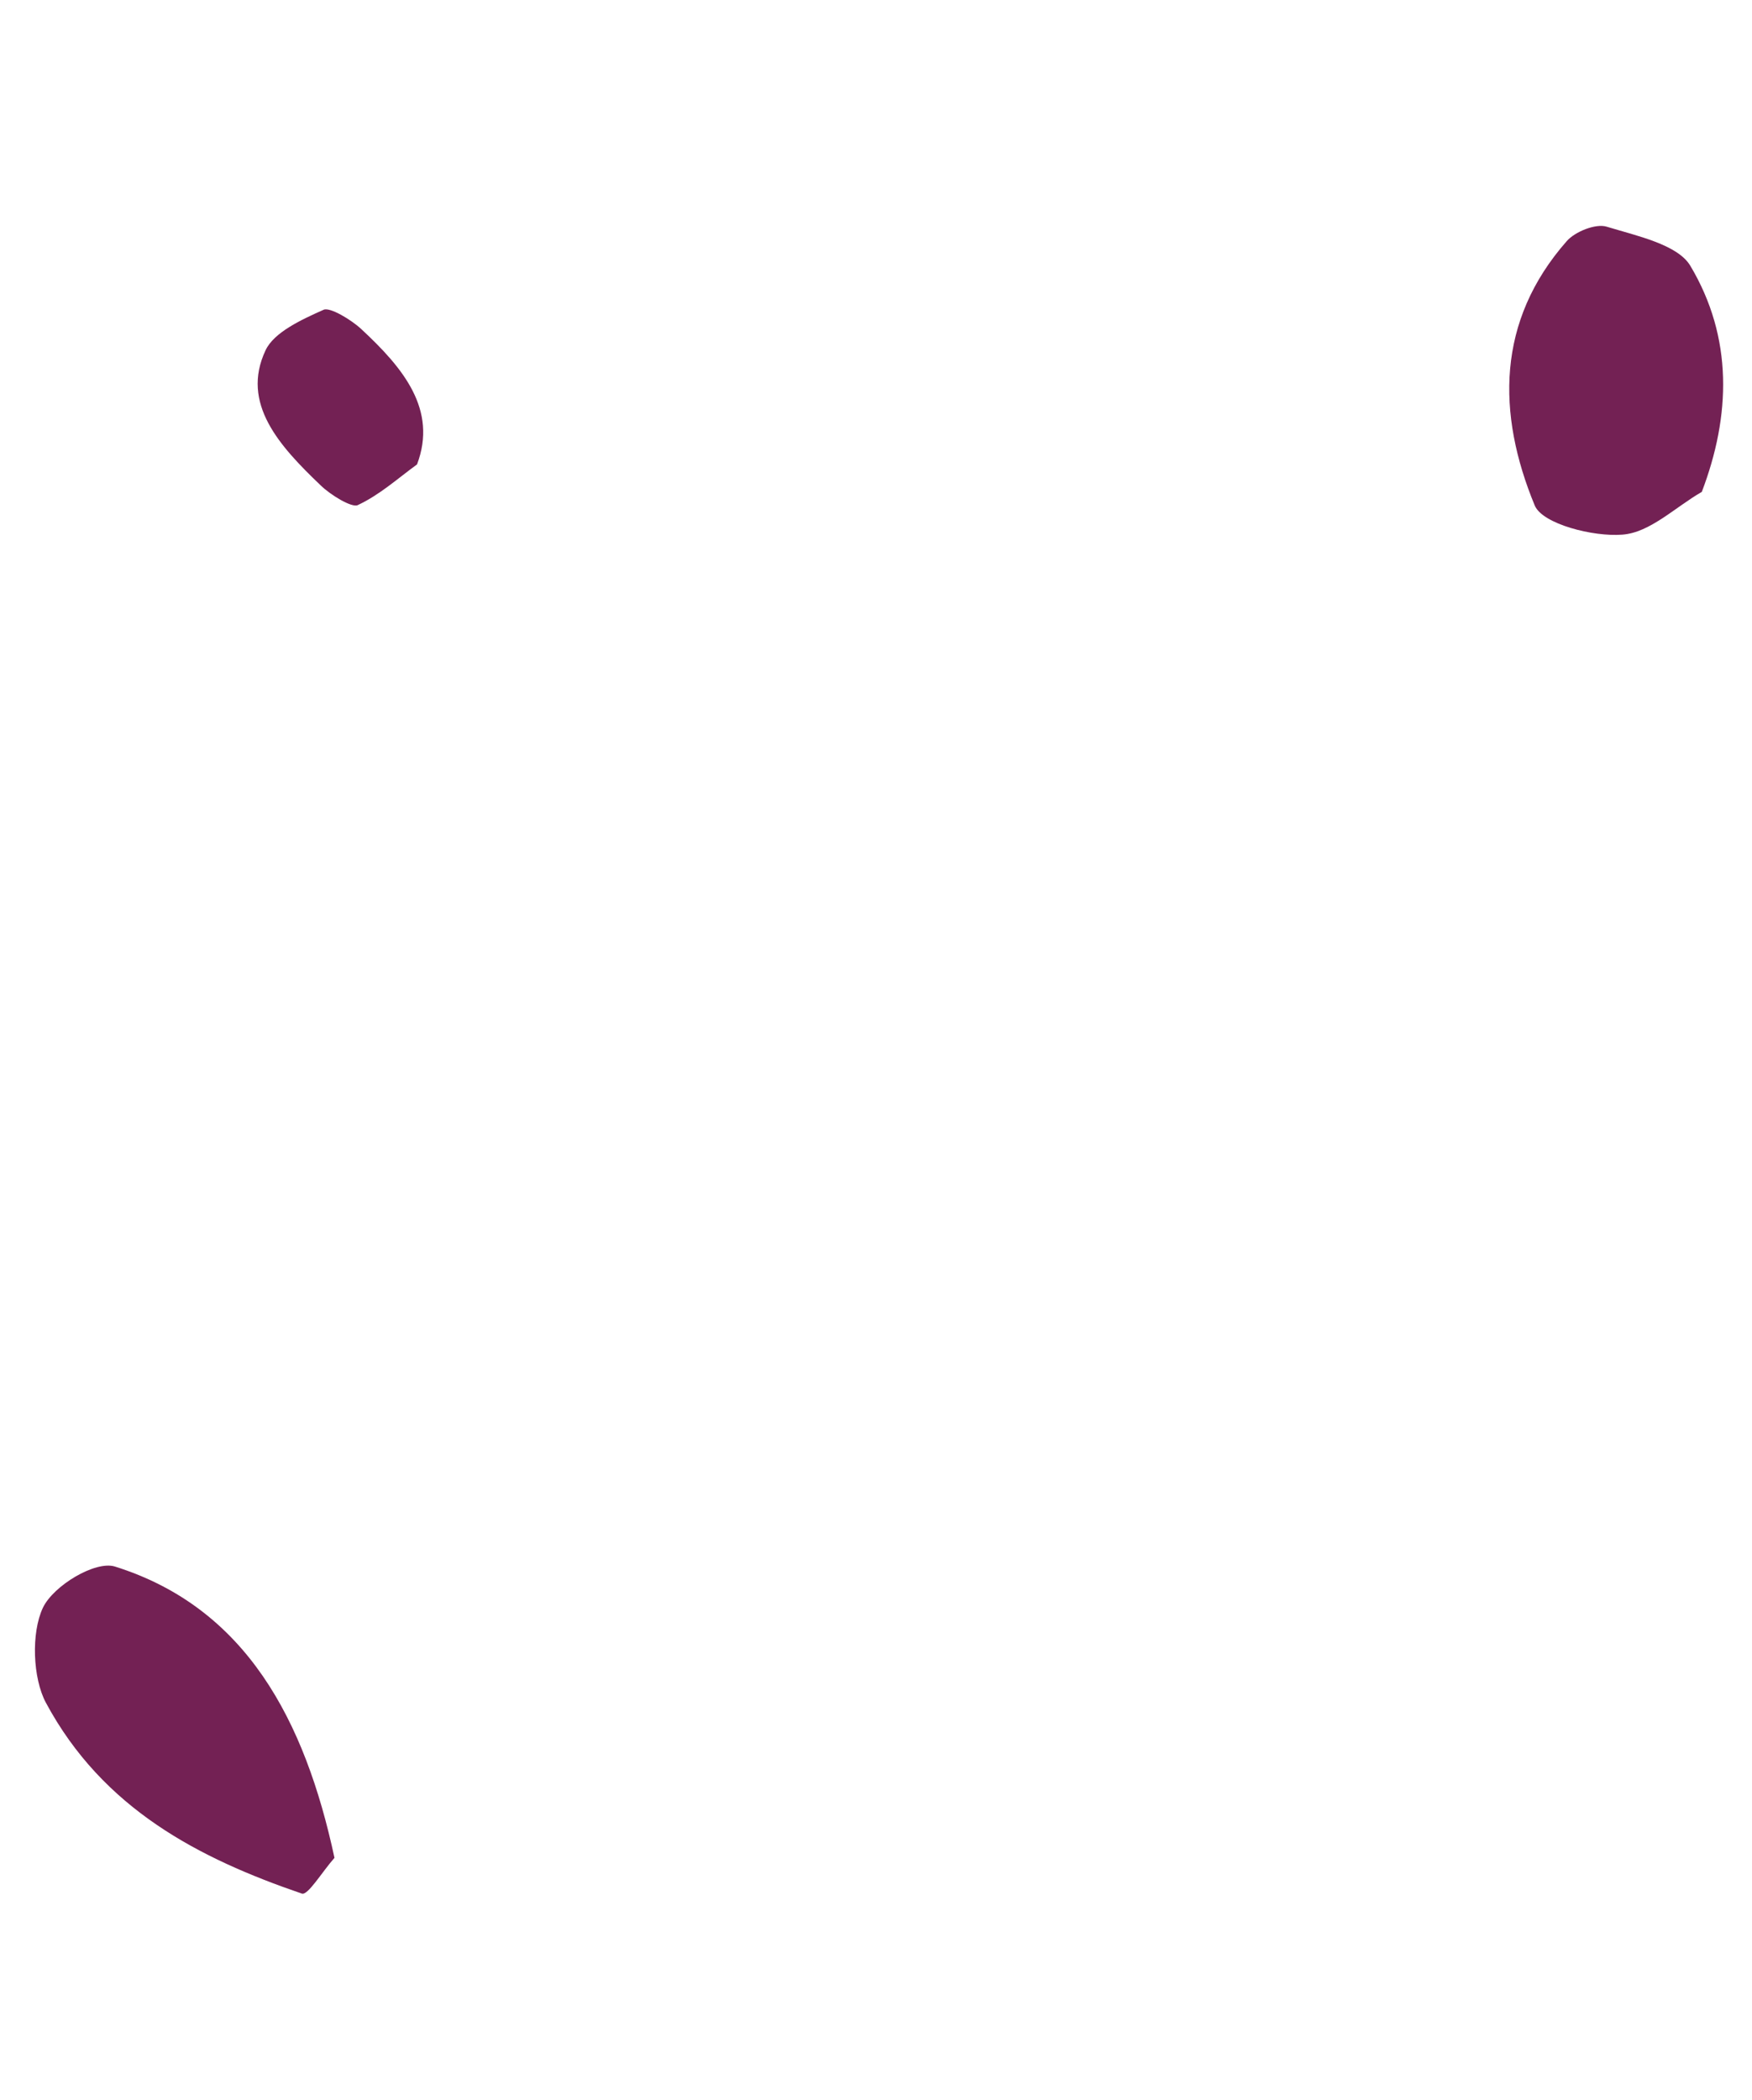 <?xml version="1.0" encoding="utf-8"?>
<svg width="121px" height="145px" viewBox="0 0 121 145" version="1.1" xmlns:xlink="http://www.w3.org/1999/xlink" xmlns="http://www.w3.org/2000/svg">
  <g id="Group-21" transform="matrix(0.985 0.174 -0.174 0.985 22.4 0)">
    <path d="M23 17.176C22.307 18.313 21.645 20.067 21.21 19.998C13.798 18.84 6.668 16.635 1.512 10.093C0.329 8.586 -0.333 5.537 0.17 3.681C0.624 2.037 3.168 -0.162 4.565 0.009C13.988 1.229 19.346 8.195 23 17.176" transform="translate(5.684342E-14 109)" id="Fill-305" fill="#732154" fill-rule="evenodd" stroke="none" />
    <path d="M11.88 9.458C10.728 10.652 9.713 11.972 8.336 12.938C7.957 13.203 6.344 12.564 5.578 12.039C2.309 9.863 -0.855 7.432 0.21 3.52C0.565 2.195 2.278 1.006 3.672 0.066C4.065 -0.204 5.671 0.414 6.456 0.923C9.781 3.068 12.627 5.484 11.88 9.458" transform="translate(5.684342E-14 21)" id="Fill-291" fill="#732154" fill-rule="evenodd" stroke="none" />
    <path d="M14.566 16.894C12.926 18.268 11.527 20.292 9.671 20.756C7.724 21.264 4.123 20.991 3.372 19.828C-0.314 14.04 -1.451 7.751 2.372 1.469C2.816 0.732 4.123 -0.091 4.914 0.008C7.051 0.268 9.959 0.367 11.07 1.661C14.853 6.037 15.624 11.372 14.566 16.894" transform="translate(85 0)" id="Fill-255" fill="#732154" fill-rule="evenodd" stroke="none" />
  </g>
</svg>